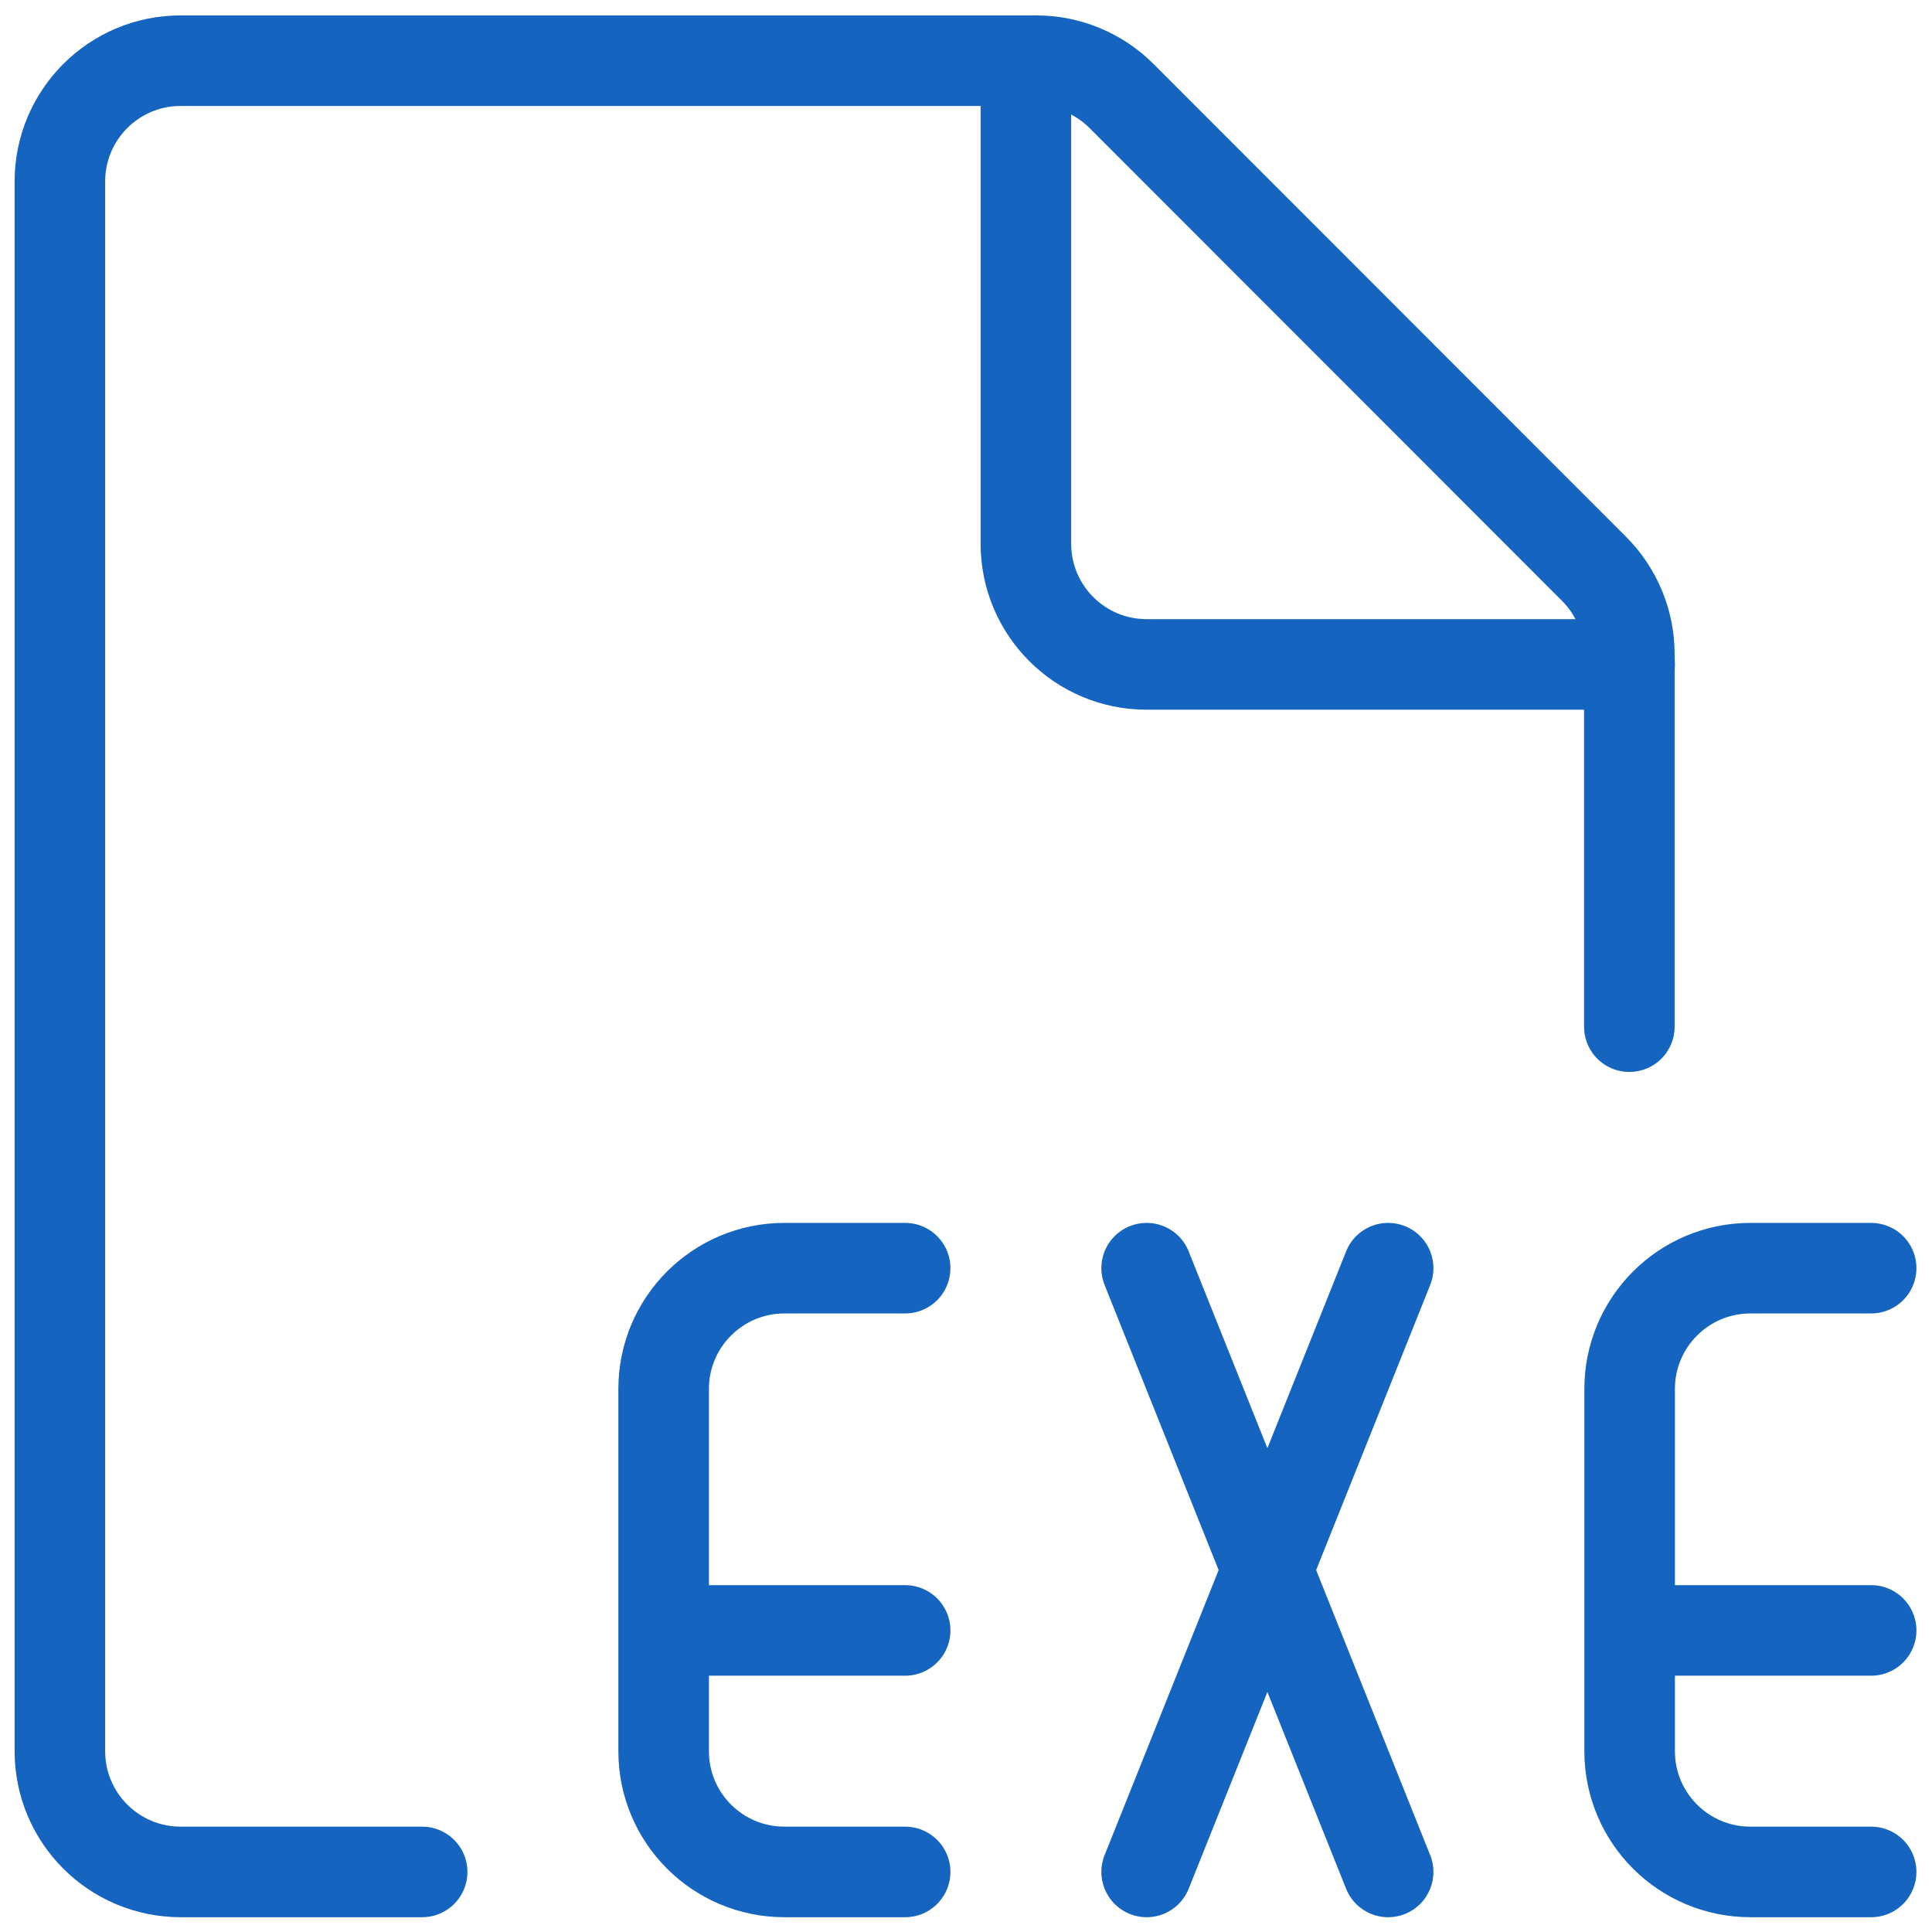 <svg xmlns="http://www.w3.org/2000/svg" width="32" height="32" viewBox="0 0 32 32">
    <g fill="none" fill-rule="evenodd" stroke="#1565C0" stroke-linecap="round" stroke-linejoin="round" stroke-width="1.5">
        <path d="M6.992 30.005h-4c-1.105 0-2-.895-2-2v-26c0-1.104.895-2 2-2h14.17c.531 0 1.04.21 1.415.586L26.4 8.419c.376.375.587.884.587 1.414v6.172" transform="translate(0 1)"/>
        <path d="M26.992 10.005h-8c-1.105 0-2-.895-2-2v-8M14.992 30.005h-2c-1.105 0-2-.895-2-2v-6c0-1.104.895-2 2-2h2M10.992 26.005L14.992 26.005M30.992 30.005h-2c-1.105 0-2-.895-2-2v-6c0-1.104.895-2 2-2h2M26.992 26.005L30.992 26.005M18.992 20.005L22.992 30.005M22.992 20.005L18.992 30.005" transform="translate(0 1)"/>
    </g>
</svg>
